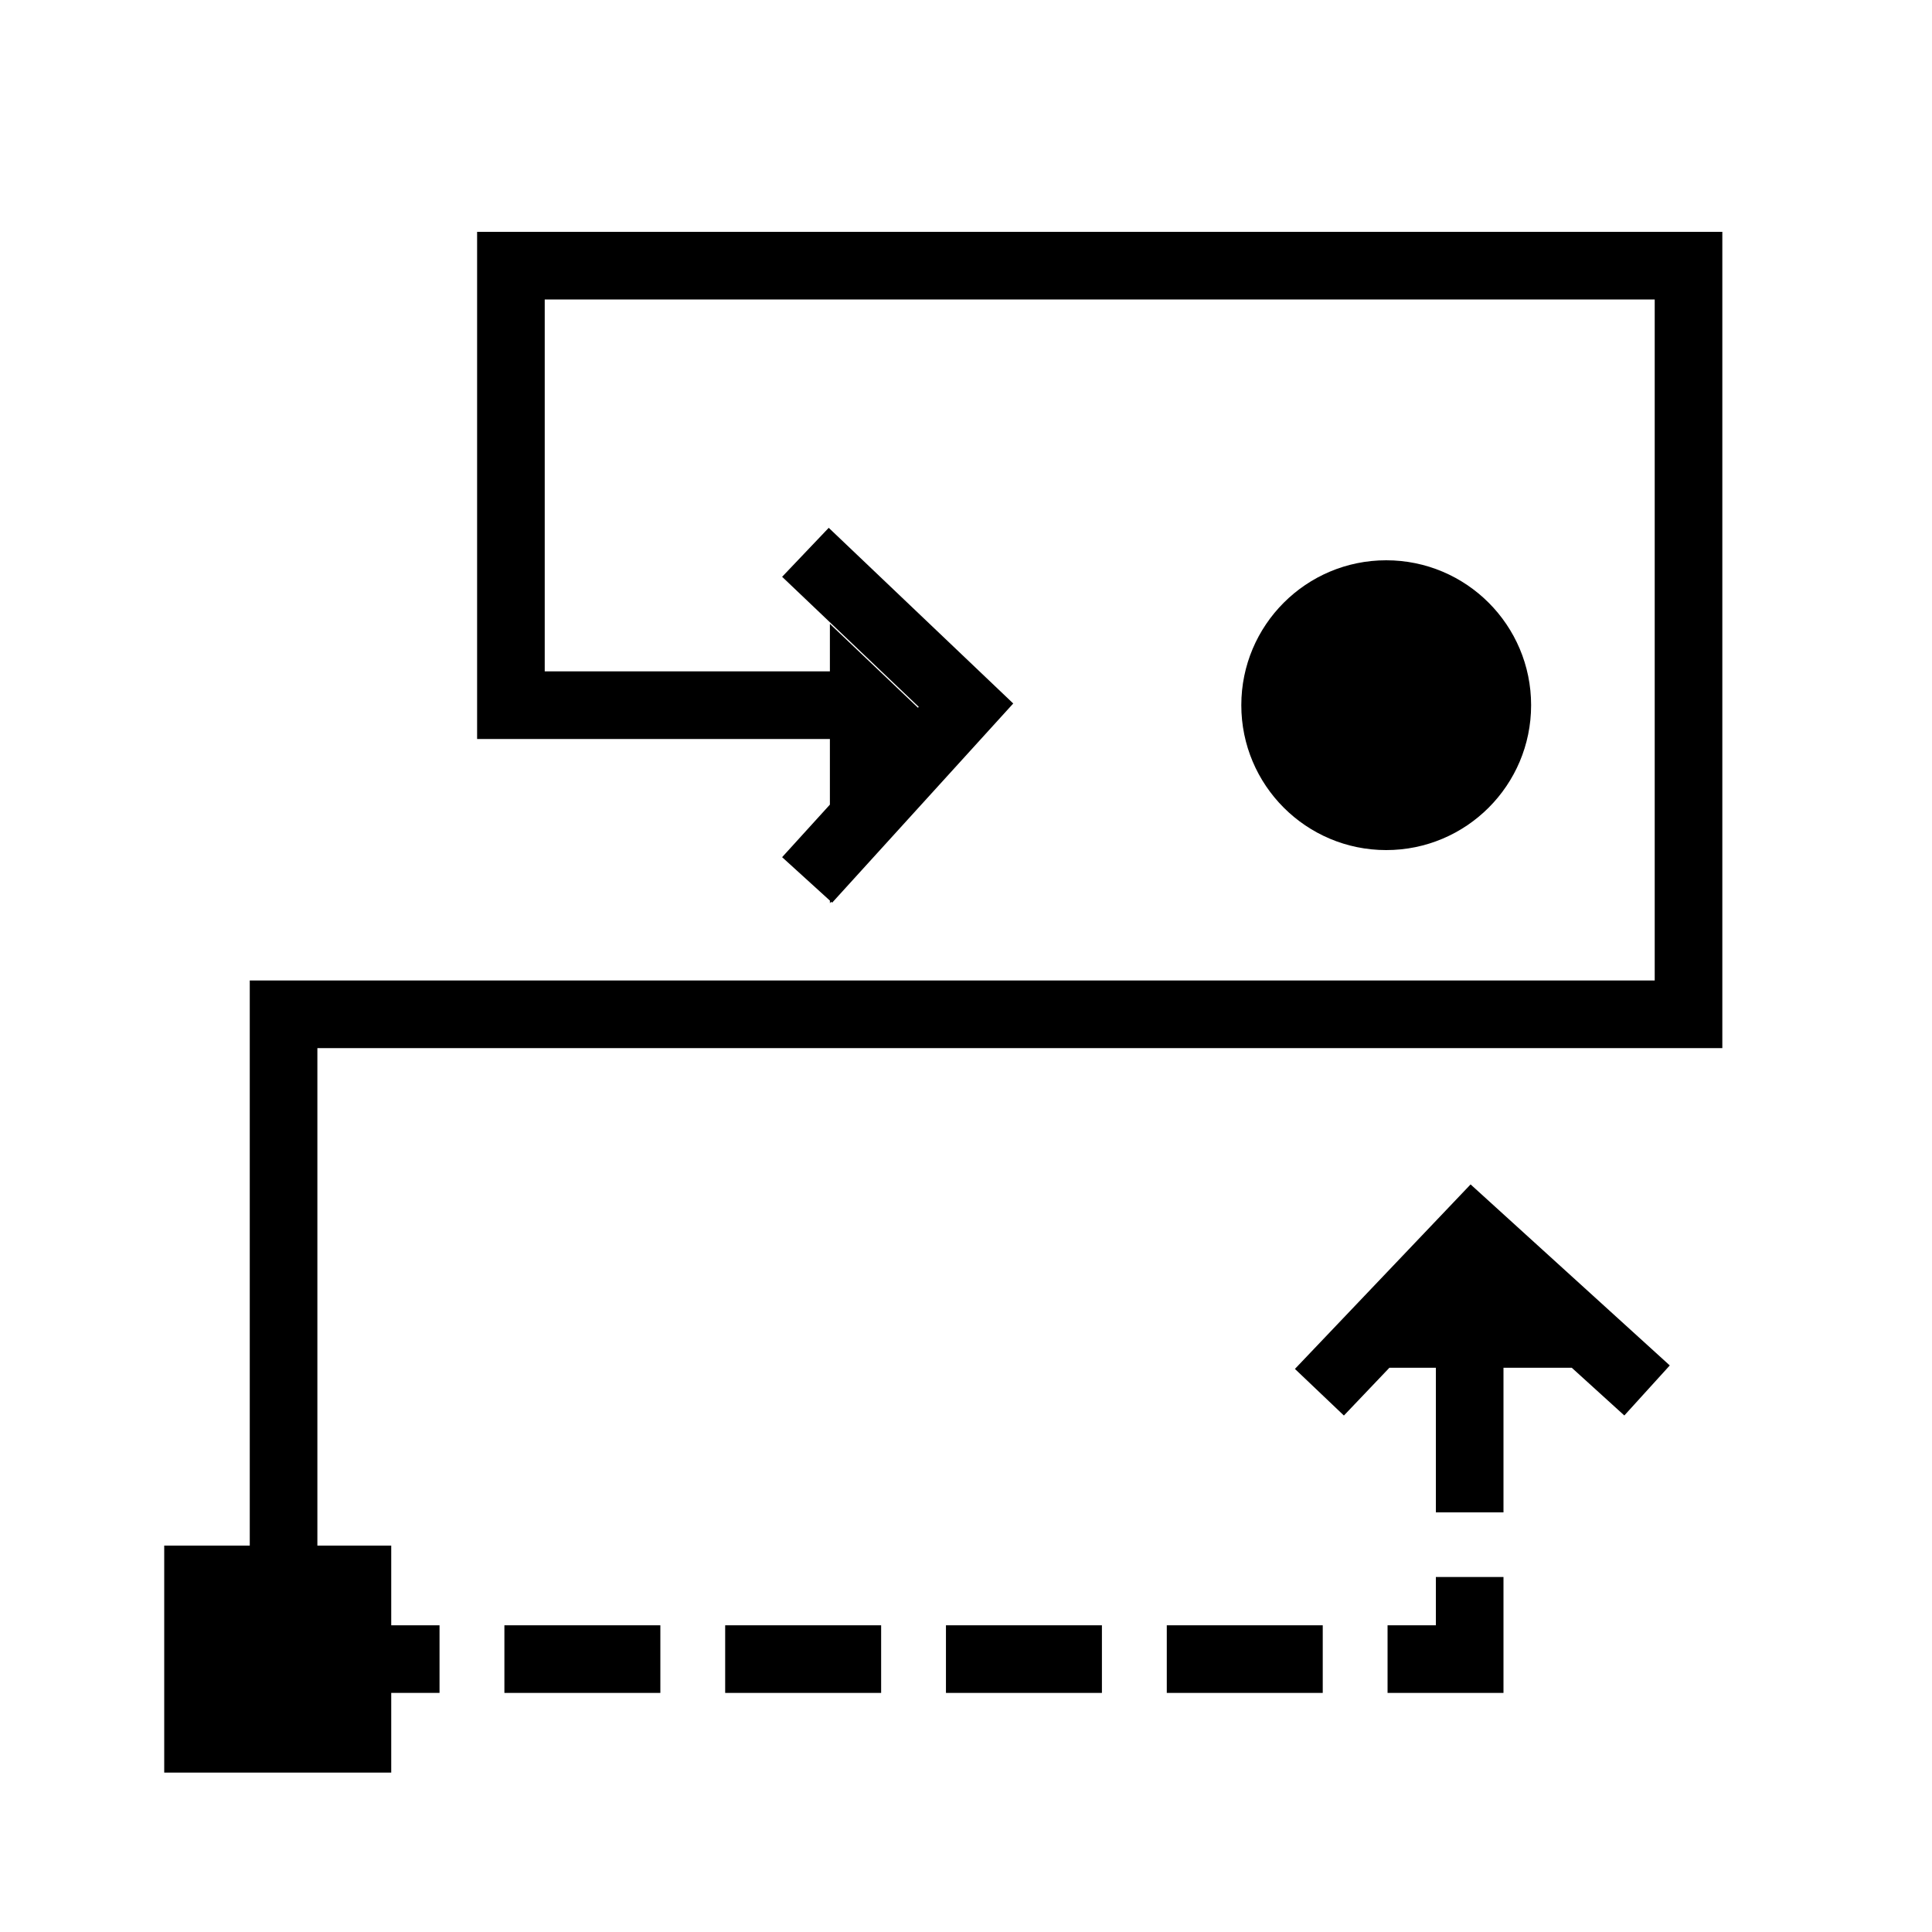 <?xml version="1.0" encoding="UTF-8"?>
<svg id="infp" xmlns="http://www.w3.org/2000/svg" viewBox="0 0 400 400">
  <defs>
    <style>
      .cls-1 {
        stroke-width: 0px;
      }
    </style>
  </defs>
  <polygon class="cls-1" points="98.78 48 98.78 153 171.82 153 171.82 166.59 161.93 177.47 171.82 186.46 171.82 187 172.09 186.7 172.29 186.89 209.78 145.65 171.58 109.28 161.93 119.42 190.22 146.35 190.06 146.53 171.82 129.17 171.82 139 112.78 139 112.78 62 342.59 62 342.59 203 51.71 203 51.71 320 34 320 34 367 81 367 81 350.5 91 350.5 91 336.5 81 336.5 81 320 65.71 320 65.71 217 356.59 217 356.59 48 98.78 48"/>
  <circle class="cls-1" cx="287" cy="146" r="30"/>
  <rect class="cls-1" x="104.43" y="336.5" width="32.29" height="14"/>
  <rect class="cls-1" x="195.85" y="336.5" width="32.29" height="14"/>
  <rect class="cls-1" x="150.14" y="336.5" width="32.29" height="14"/>
  <rect class="cls-1" x="241.57" y="336.5" width="32.29" height="14"/>
  <polygon class="cls-1" points="297.28 336.5 287.28 336.5 287.28 350.5 311.28 350.5 311.28 326.5 297.28 326.5 297.28 336.5"/>
  <polygon class="cls-1" points="268.1 283.42 278.24 293.07 287.66 283.18 297.28 283.18 297.28 313.12 311.28 313.12 311.28 283.18 325.42 283.18 336.3 293.06 345.71 282.7 304.47 245.22 268.1 283.42"/>
</svg>